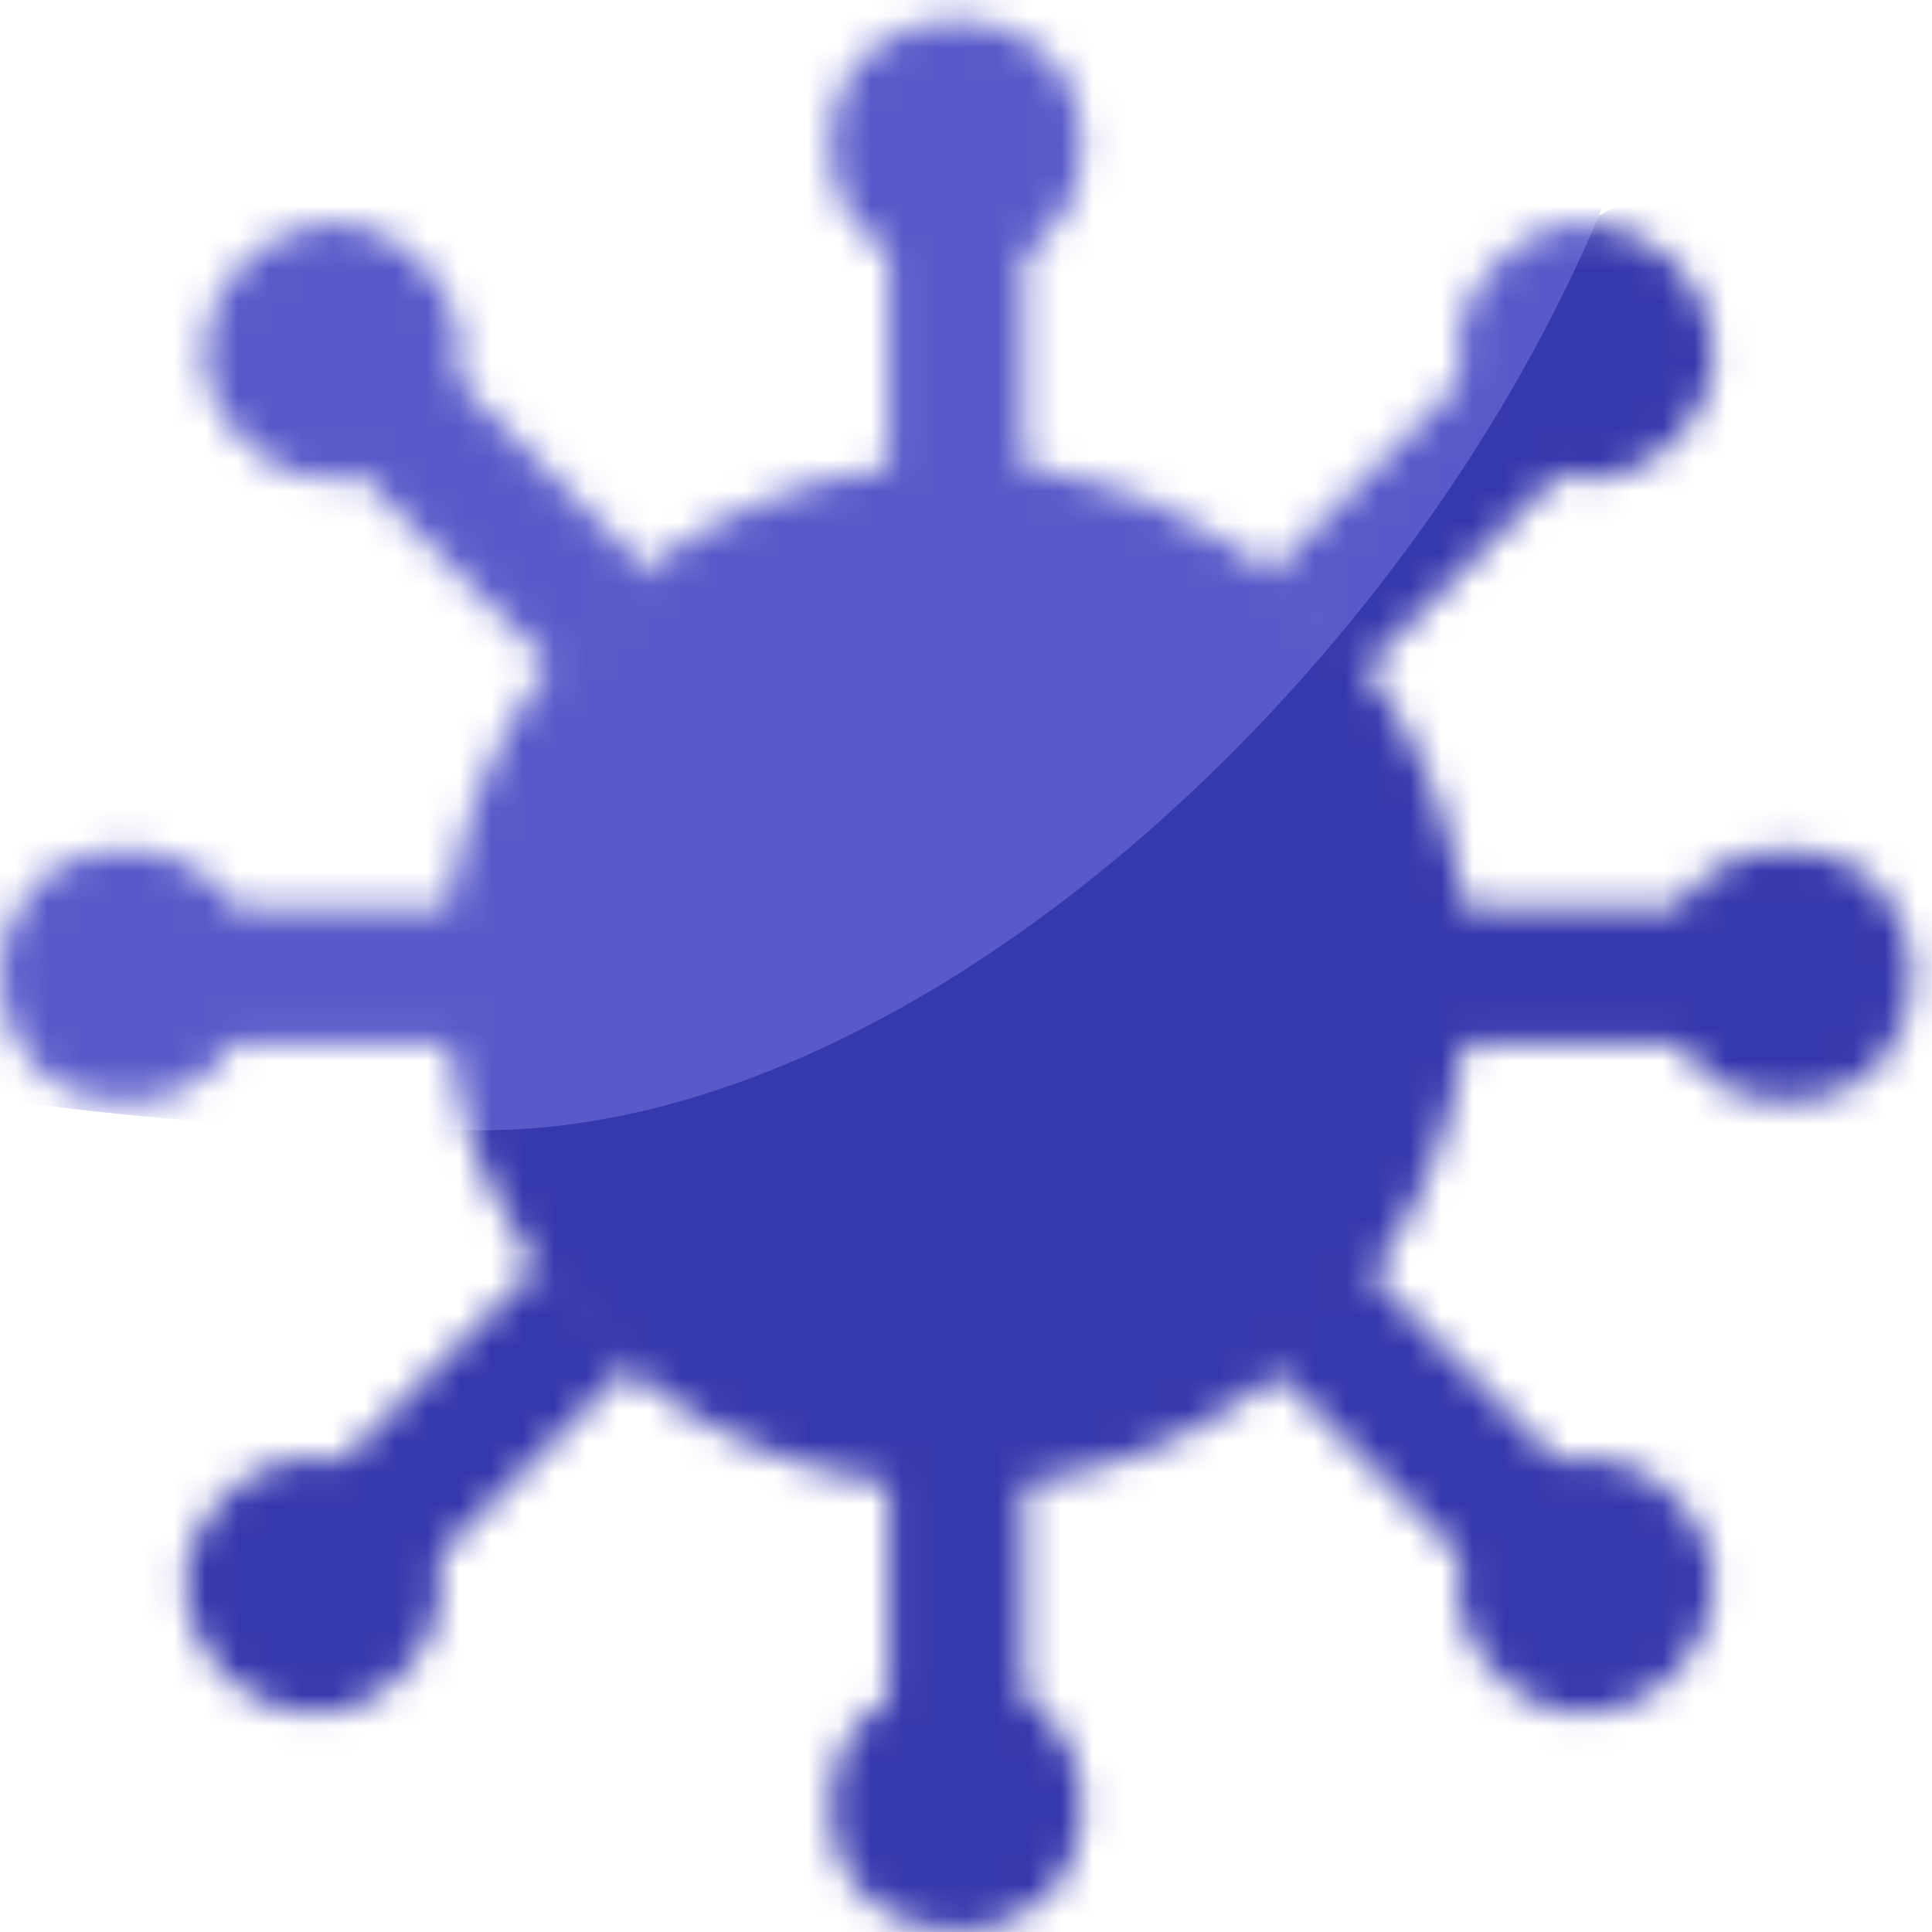 <svg width="61" height="61" viewBox="0 0 61 61" fill="none" xmlns="http://www.w3.org/2000/svg">
<mask id="mask0" mask-type="alpha" maskUnits="userSpaceOnUse" x="0" y="0" width="61" height="61">
<circle cx="30.194" cy="30.806" r="16.164" fill="#B04B4B"/>
<circle cx="30.194" cy="21.657" r="3.355" fill="white"/>
<circle cx="30.194" cy="21.657" r="3.355" fill="white"/>
<circle cx="21.044" cy="30.806" r="3.355" fill="white"/>
<circle cx="30.194" cy="39.956" r="3.355" fill="white"/>
<circle cx="39.343" cy="30.806" r="3.355" fill="white"/>
<circle cx="39.343" cy="30.806" r="3.355" fill="white"/>
<ellipse cx="30.194" cy="57.035" rx="3.965" ry="3.965" transform="rotate(-180 30.194 57.035)" fill="#B04B4B"/>
<rect x="32.328" y="57.34" width="4.27" height="12.809" transform="rotate(-180 32.328 57.34)" fill="#B04B4B"/>
<ellipse cx="30.194" cy="4.578" rx="3.965" ry="3.965" fill="#B04B4B"/>
<rect x="28.059" y="4.273" width="4.27" height="12.809" fill="#B04B4B"/>
<ellipse cx="50.074" cy="11.1" rx="3.965" ry="3.965" transform="rotate(45 50.074 11.1)" fill="#B04B4B"/>
<rect x="48.78" y="9.375" width="4.27" height="12.809" transform="rotate(45 48.78 9.375)" fill="#B04B4B"/>
<ellipse cx="50.074" cy="50.077" rx="3.965" ry="3.965" transform="rotate(135 50.074 50.077)" fill="#B04B4B"/>
<rect x="51.799" y="48.783" width="4.27" height="12.809" transform="rotate(135 51.799 48.783)" fill="#B04B4B"/>
<ellipse cx="10.487" cy="11.1" rx="3.965" ry="3.965" transform="rotate(-45 10.487 11.1)" fill="#B04B4B"/>
<rect x="8.762" y="12.394" width="4.27" height="12.809" transform="rotate(-45 8.762 12.394)" fill="#B04B4B"/>
<ellipse cx="9.877" cy="50.077" rx="3.965" ry="3.965" transform="rotate(-135 9.877 50.077)" fill="#B04B4B"/>
<rect x="11.171" y="51.802" width="4.27" height="12.809" transform="rotate(-135 11.171 51.802)" fill="#B04B4B"/>
<ellipse cx="56.422" cy="30.806" rx="3.965" ry="3.965" transform="rotate(90 56.422 30.806)" fill="#B04B4B"/>
<rect x="56.727" y="28.672" width="4.27" height="12.809" transform="rotate(90 56.727 28.672)" fill="#B04B4B"/>
<ellipse cx="3.965" cy="30.806" rx="3.965" ry="3.965" transform="rotate(-90 3.965 30.806)" fill="#B04B4B"/>
<rect x="3.66" y="32.941" width="4.27" height="12.809" transform="rotate(-90 3.66 32.941)" fill="#B04B4B"/>
</mask>
<g mask="url(#mask0)">
<path d="M105.525 35.991C105.525 54.519 80.81 69.54 50.323 69.54C19.835 69.54 -1.525 68.549 -1.525 50.02C-1.525 31.492 75.953 -12.197 106.44 -12.197C136.927 -12.197 105.525 17.463 105.525 35.991Z" fill="#3638AD"/>
<path d="M53.372 -6.097C53.372 12.263 32.767 35.686 15.249 35.686C-2.268 35.686 -21.959 33.002 -21.959 14.642C-21.959 -3.718 -2.268 -30.801 15.249 -30.801C32.767 -30.801 53.372 -24.457 53.372 -6.097Z" fill="#585AC9"/>
</g>
</svg>
